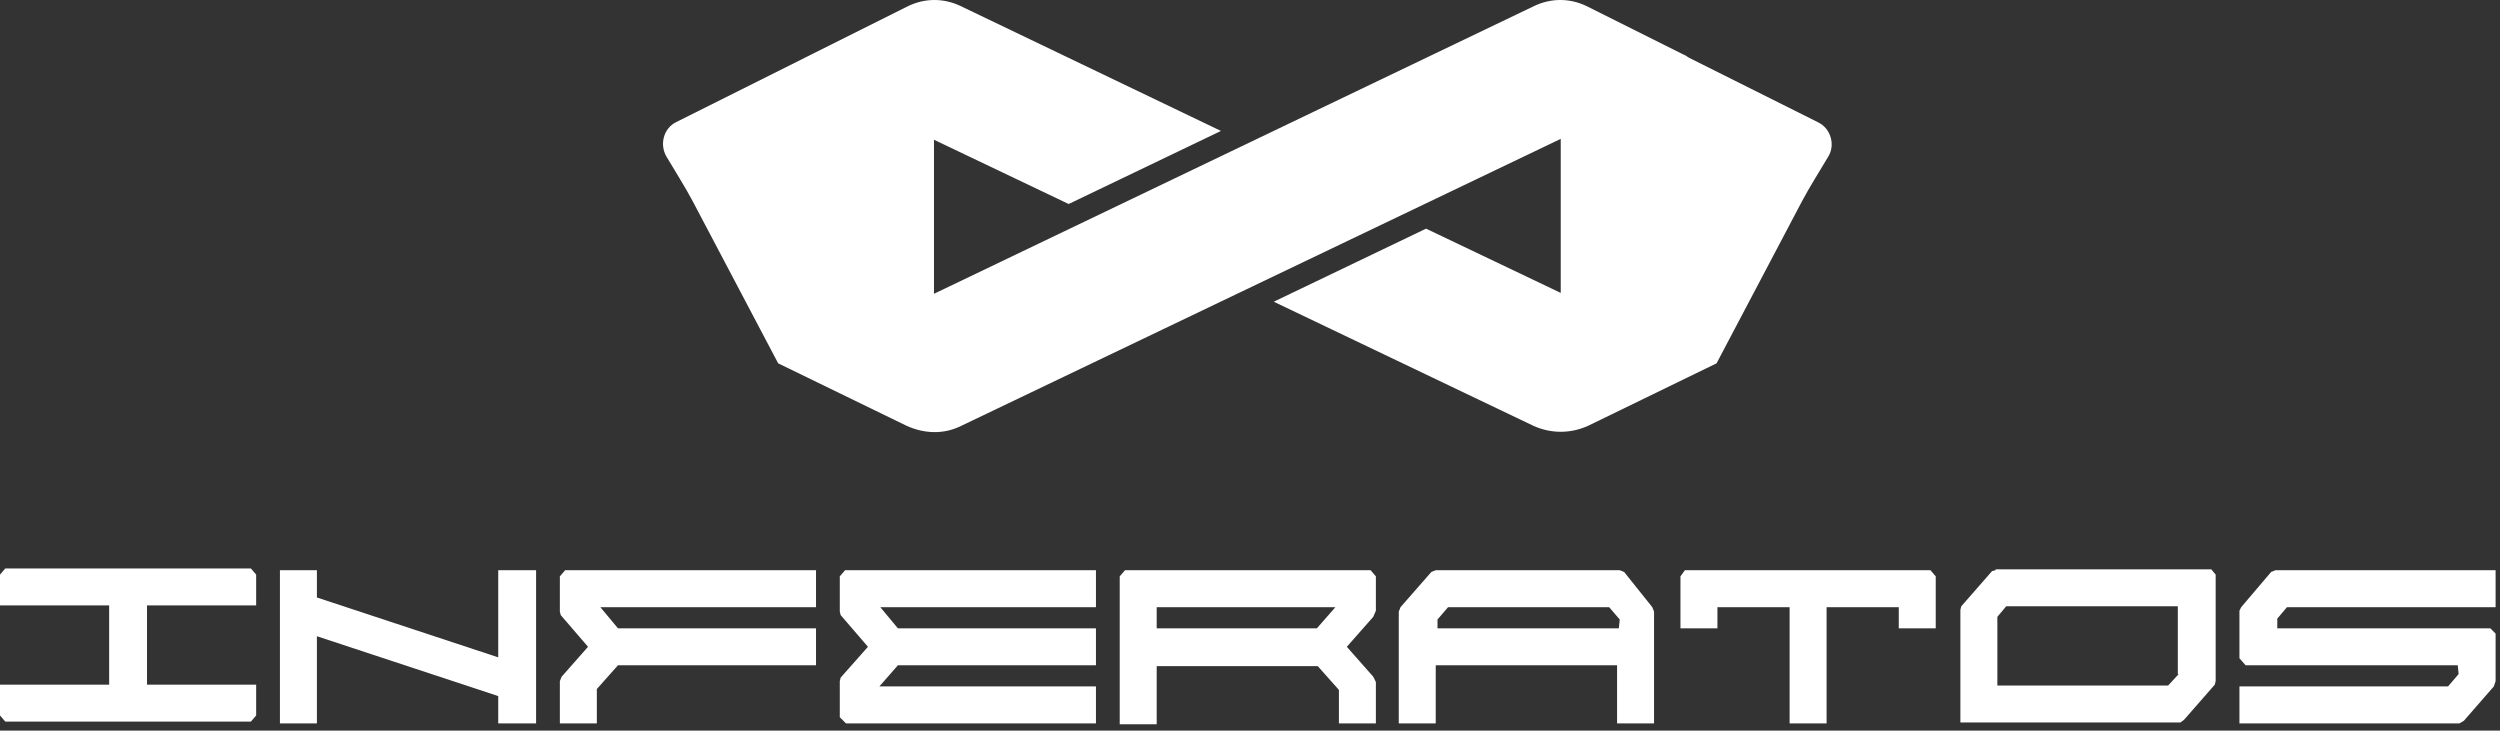 <svg width="284" height="83" viewBox="0 0 284 83" fill="none" xmlns="http://www.w3.org/2000/svg">
<rect x="0" y="0" width="284" height="83" fill="#333333" stroke="none"/>
<path d="M184.5 64.975L184 64.775H163.1L162.6 64.975L159.1 68.975L158.9 69.475V82.175H163.1V75.575H183.7V82.175H187.9V69.475L187.7 68.975L184.5 64.975ZM183.9 71.375H163.3V70.375L164.5 68.975H182.8L184 70.375L183.9 71.375Z" fill="white"/>
<path d="M63.6 65.475V69.475L63.7 69.875L66.8 73.475L63.8 76.875L63.6 77.375V82.175H67.8V78.275L70.2 75.575H92.7V71.375H70.2L68.2 68.975H92.7V64.775H64.2L63.6 65.475Z" fill="white"/>
<path d="M258 64.975L254.6 68.975L254.4 69.375V74.775L255.1 75.575H279.2L279.3 76.575L278.1 77.975H254.4V82.175H279.4L279.9 81.875L283.3 77.975L283.5 77.375V71.975L282.9 71.375H258.7V70.275L259.8 68.975H283.5V64.775H258.5L258 64.975Z" fill="white"/>
<path d="M191.4 64.775L190.9 65.475V71.375H195.1V68.975H203.3V82.175H207.5V68.975H215.7V71.375H219.9V65.475L219.3 64.775H191.4Z" fill="white"/>
<path d="M156.3 69.375V65.475L155.7 64.775H127.8L127.2 65.475V82.275H131.4V75.675H149.7L152.1 78.375V82.175H156.3V77.475L156 76.875L153 73.475L156 70.075L156.3 69.375ZM149.6 71.375H131.4V68.975C131.4 68.975 145.1 68.975 151.7 68.975L149.6 71.375Z" fill="white"/>
<path d="M226.7 64.775L226.3 64.875L222.8 68.875L222.7 69.275V82.075H247.7L248.1 81.775L251.6 77.775L251.7 77.375V65.275L251.2 64.675H226.7V64.775ZM247.5 76.575L246.3 77.875H226.9V70.075L227.9 68.875H247.4V76.575H247.5Z" fill="white"/>
<path d="M95.4 65.475V69.475L95.5 69.875L98.6 73.475L95.5 76.975L95.4 77.375V81.475L96.1 82.175H124.5V77.975H99.9L102 75.575H124.5V71.375H102L100 68.975H124.5V64.775H96L95.4 65.475Z" fill="white"/>
<path d="M56.6 74.675L36 67.875V64.775H31.8V82.175H36V72.275L56.6 79.075V82.175H60.9V64.775H56.6V74.675Z" fill="white"/>
<path d="M0.6 64.575L0 65.275V68.775H12.4V77.775H0V81.275L0.6 81.975H28.5L29.1 81.275V77.775H16.7V68.775H29.1V65.275L28.5 64.575H0.6Z" fill="white"/>
<path d="M75.7 17.775C76.7 19.475 77.8 21.175 78.7 22.875L88.4 41.275L103 48.375C105 49.275 107.2 49.375 109.2 48.375L177.3 15.775V33.275L162 25.975L144.7 34.275L174.2 48.375C176.2 49.275 178.4 49.275 180.4 48.375L195 41.275L204.7 22.875C205.6 21.175 206.7 19.475 207.7 17.775C208.5 16.475 208 14.575 206.5 13.875L191.9 6.575C191.7 6.475 191.5 6.275 191.2 6.175L180.2 0.675C178.3 -0.225 176.2 -0.225 174.3 0.675L106.1 33.375V15.875L121.4 23.175L138.7 14.875L109.1 0.675C107.2 -0.225 105.1 -0.225 103.2 0.675L92.2 6.175C92 6.275 91.8 6.375 91.6 6.475L76.8 13.875C75.4 14.575 74.9 16.375 75.7 17.775Z" fill="white"/>
</svg>
